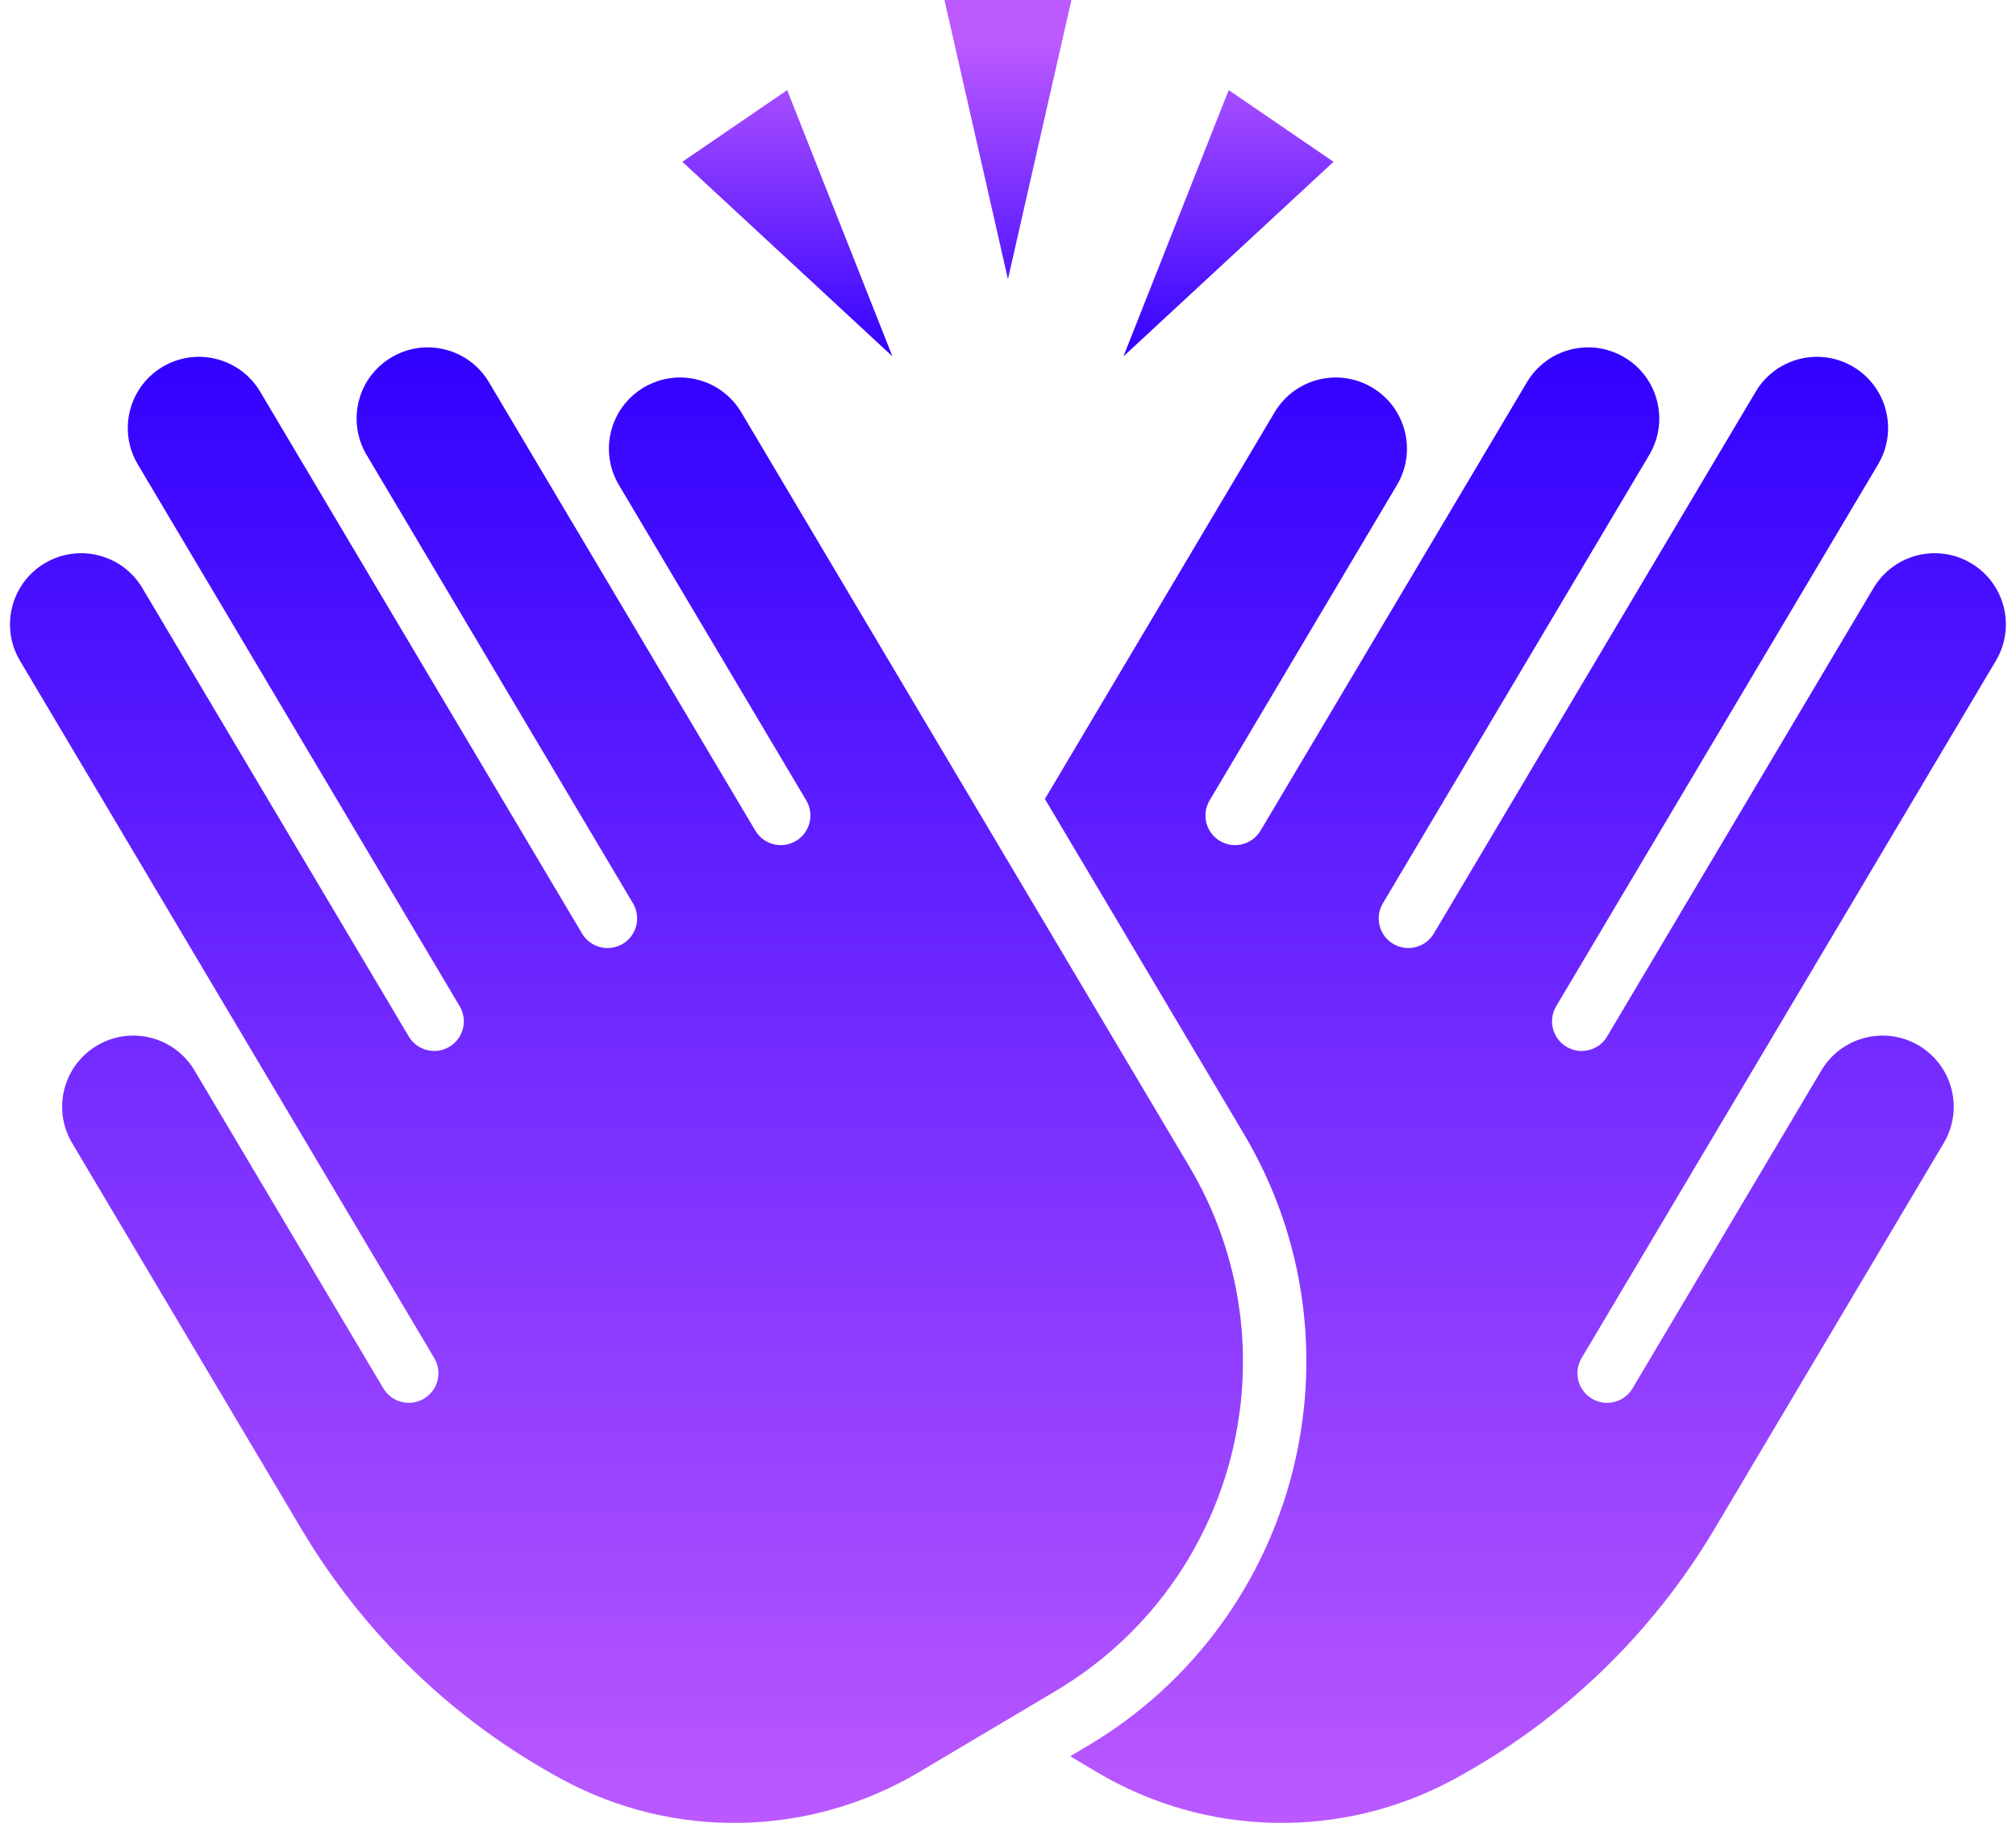 <svg xmlns="http://www.w3.org/2000/svg" xmlns:xlink="http://www.w3.org/1999/xlink" preserveAspectRatio="xMidYMid meet" version="1.0" viewBox="-2.3 0.0 464.2 423.7" zoomAndPan="magnify" style="fill: rgb(0, 0, 0);" role="img" aria-label="Flat Gradient High Five"><linearGradient xmlns:xlink="http://www.w3.org/1999/xlink" gradientUnits="userSpaceOnUse" id="__id112_sytwjuabxf" x1="229.786" x2="229.786" xlink:actuate="onLoad" xlink:show="other" xlink:type="simple" y1="82.063" y2="0"><stop offset="0" style="stop-color: rgb(49, 1, 255);"></stop><stop offset=".877" style="stop-color: rgb(187, 89, 255);"></stop></linearGradient><path d="M215.167,0h29.237l-14.619,64.288L215.167,0z M280.622,20.75l-24.236,61.313l48.365-44.805 L280.622,20.75z M154.821,37.258l48.366,44.805L178.951,20.75L154.821,37.258z" style="fill: url(&quot;#__id112_sytwjuabxf&quot;);"></path><linearGradient xmlns:xlink="http://www.w3.org/1999/xlink" gradientUnits="userSpaceOnUse" id="__id113_sytwjuabxf" x1="229.785" x2="229.785" xlink:actuate="onLoad" xlink:show="other" xlink:type="simple" y1="419.794" y2="79.995"><stop offset="0" style="stop-color: rgb(187, 89, 255);"></stop><stop offset="1" style="stop-color: rgb(49, 1, 255);"></stop></linearGradient><path d="M240.751,389.417l-31.491,18.702c-25.176,14.958-56.36,15.58-82.115,1.65 c-24.873-13.453-45.632-33.402-60.074-57.712l-52.76-88.823c-4.622-7.779-2.061-17.832,5.717-22.452 c7.781-4.624,17.831-2.063,22.453,5.716l43.482,73.212c1.926,3.237,6.11,4.303,9.349,2.38c3.239-1.926,4.305-6.109,2.381-9.349 l-30.566-51.457L2.3,152.152c-4.622-7.779-2.06-17.832,5.717-22.451l0.009-0.006c7.778-4.62,17.828-2.06,22.451,5.72l61.343,103.269 c1.922,3.237,6.109,4.303,9.345,2.379c3.237-1.923,4.303-6.105,2.379-9.346L29.419,106.924c-3.318-5.589-2.933-12.347,0.43-17.425 c1.321-1.994,3.098-3.725,5.289-5.026l0.009-0.006c7.777-4.619,17.829-2.061,22.45,5.719l74.129,124.795 c1.921,3.238,6.107,4.302,9.345,2.379c3.237-1.922,4.303-6.106,2.379-9.346L82.107,104.746c-4.617-7.782-2.059-17.83,5.719-22.449 c7.78-4.625,17.833-2.063,22.453,5.714l61.341,103.273c1.924,3.234,6.11,4.302,9.347,2.379c3.241-1.926,4.305-6.109,2.379-9.346 l-43.139-72.63c-4.622-7.779-2.06-17.832,5.717-22.451l0.011-0.007c7.777-4.619,17.828-2.06,22.449,5.72l46.624,78.494 l56.519,95.147C296.393,310.452,282.611,364.549,240.751,389.417z M392.444,261.284l64.826-109.132 c4.622-7.779,2.061-17.832-5.718-22.451l-0.008-0.005c-7.779-4.62-17.829-2.06-22.451,5.72L367.75,238.684 c-1.921,3.238-6.109,4.303-9.345,2.379c-3.237-1.922-4.303-6.105-2.379-9.346l74.126-124.792c3.318-5.589,2.933-12.347-0.432-17.425 c-1.319-1.994-3.098-3.725-5.287-5.026l-0.011-0.006c-7.778-4.619-17.828-2.061-22.449,5.719l-74.129,124.795 c-1.921,3.238-6.107,4.302-9.345,2.379c-3.237-1.922-4.305-6.106-2.38-9.346l61.344-103.269c4.617-7.782,2.061-17.83-5.719-22.449 c-7.78-4.625-17.833-2.063-22.452,5.714l-61.342,103.273c-1.925,3.234-6.108,4.302-9.347,2.379c-3.24-1.926-4.305-6.109-2.378-9.346 l43.138-72.63c4.623-7.778,2.06-17.832-5.718-22.45l-0.012-0.007c-7.775-4.619-17.826-2.06-22.447,5.72l-46.624,78.494 l-6.265,10.547l45.812,77.125c28.948,48.732,12.851,111.934-35.886,140.886l-4.106,2.439l6.193,3.678 c25.177,14.958,56.36,15.58,82.113,1.65c24.874-13.453,45.634-33.401,60.076-57.712l52.759-88.823 c4.623-7.778,2.061-17.832-5.716-22.452c-7.781-4.623-17.832-2.063-22.453,5.716l-43.481,73.212 c-1.928,3.237-6.111,4.303-9.351,2.383c-3.237-1.929-4.304-6.112-2.381-9.352L392.444,261.284z" style="fill: url(&quot;#__id113_sytwjuabxf&quot;);"></path></svg>